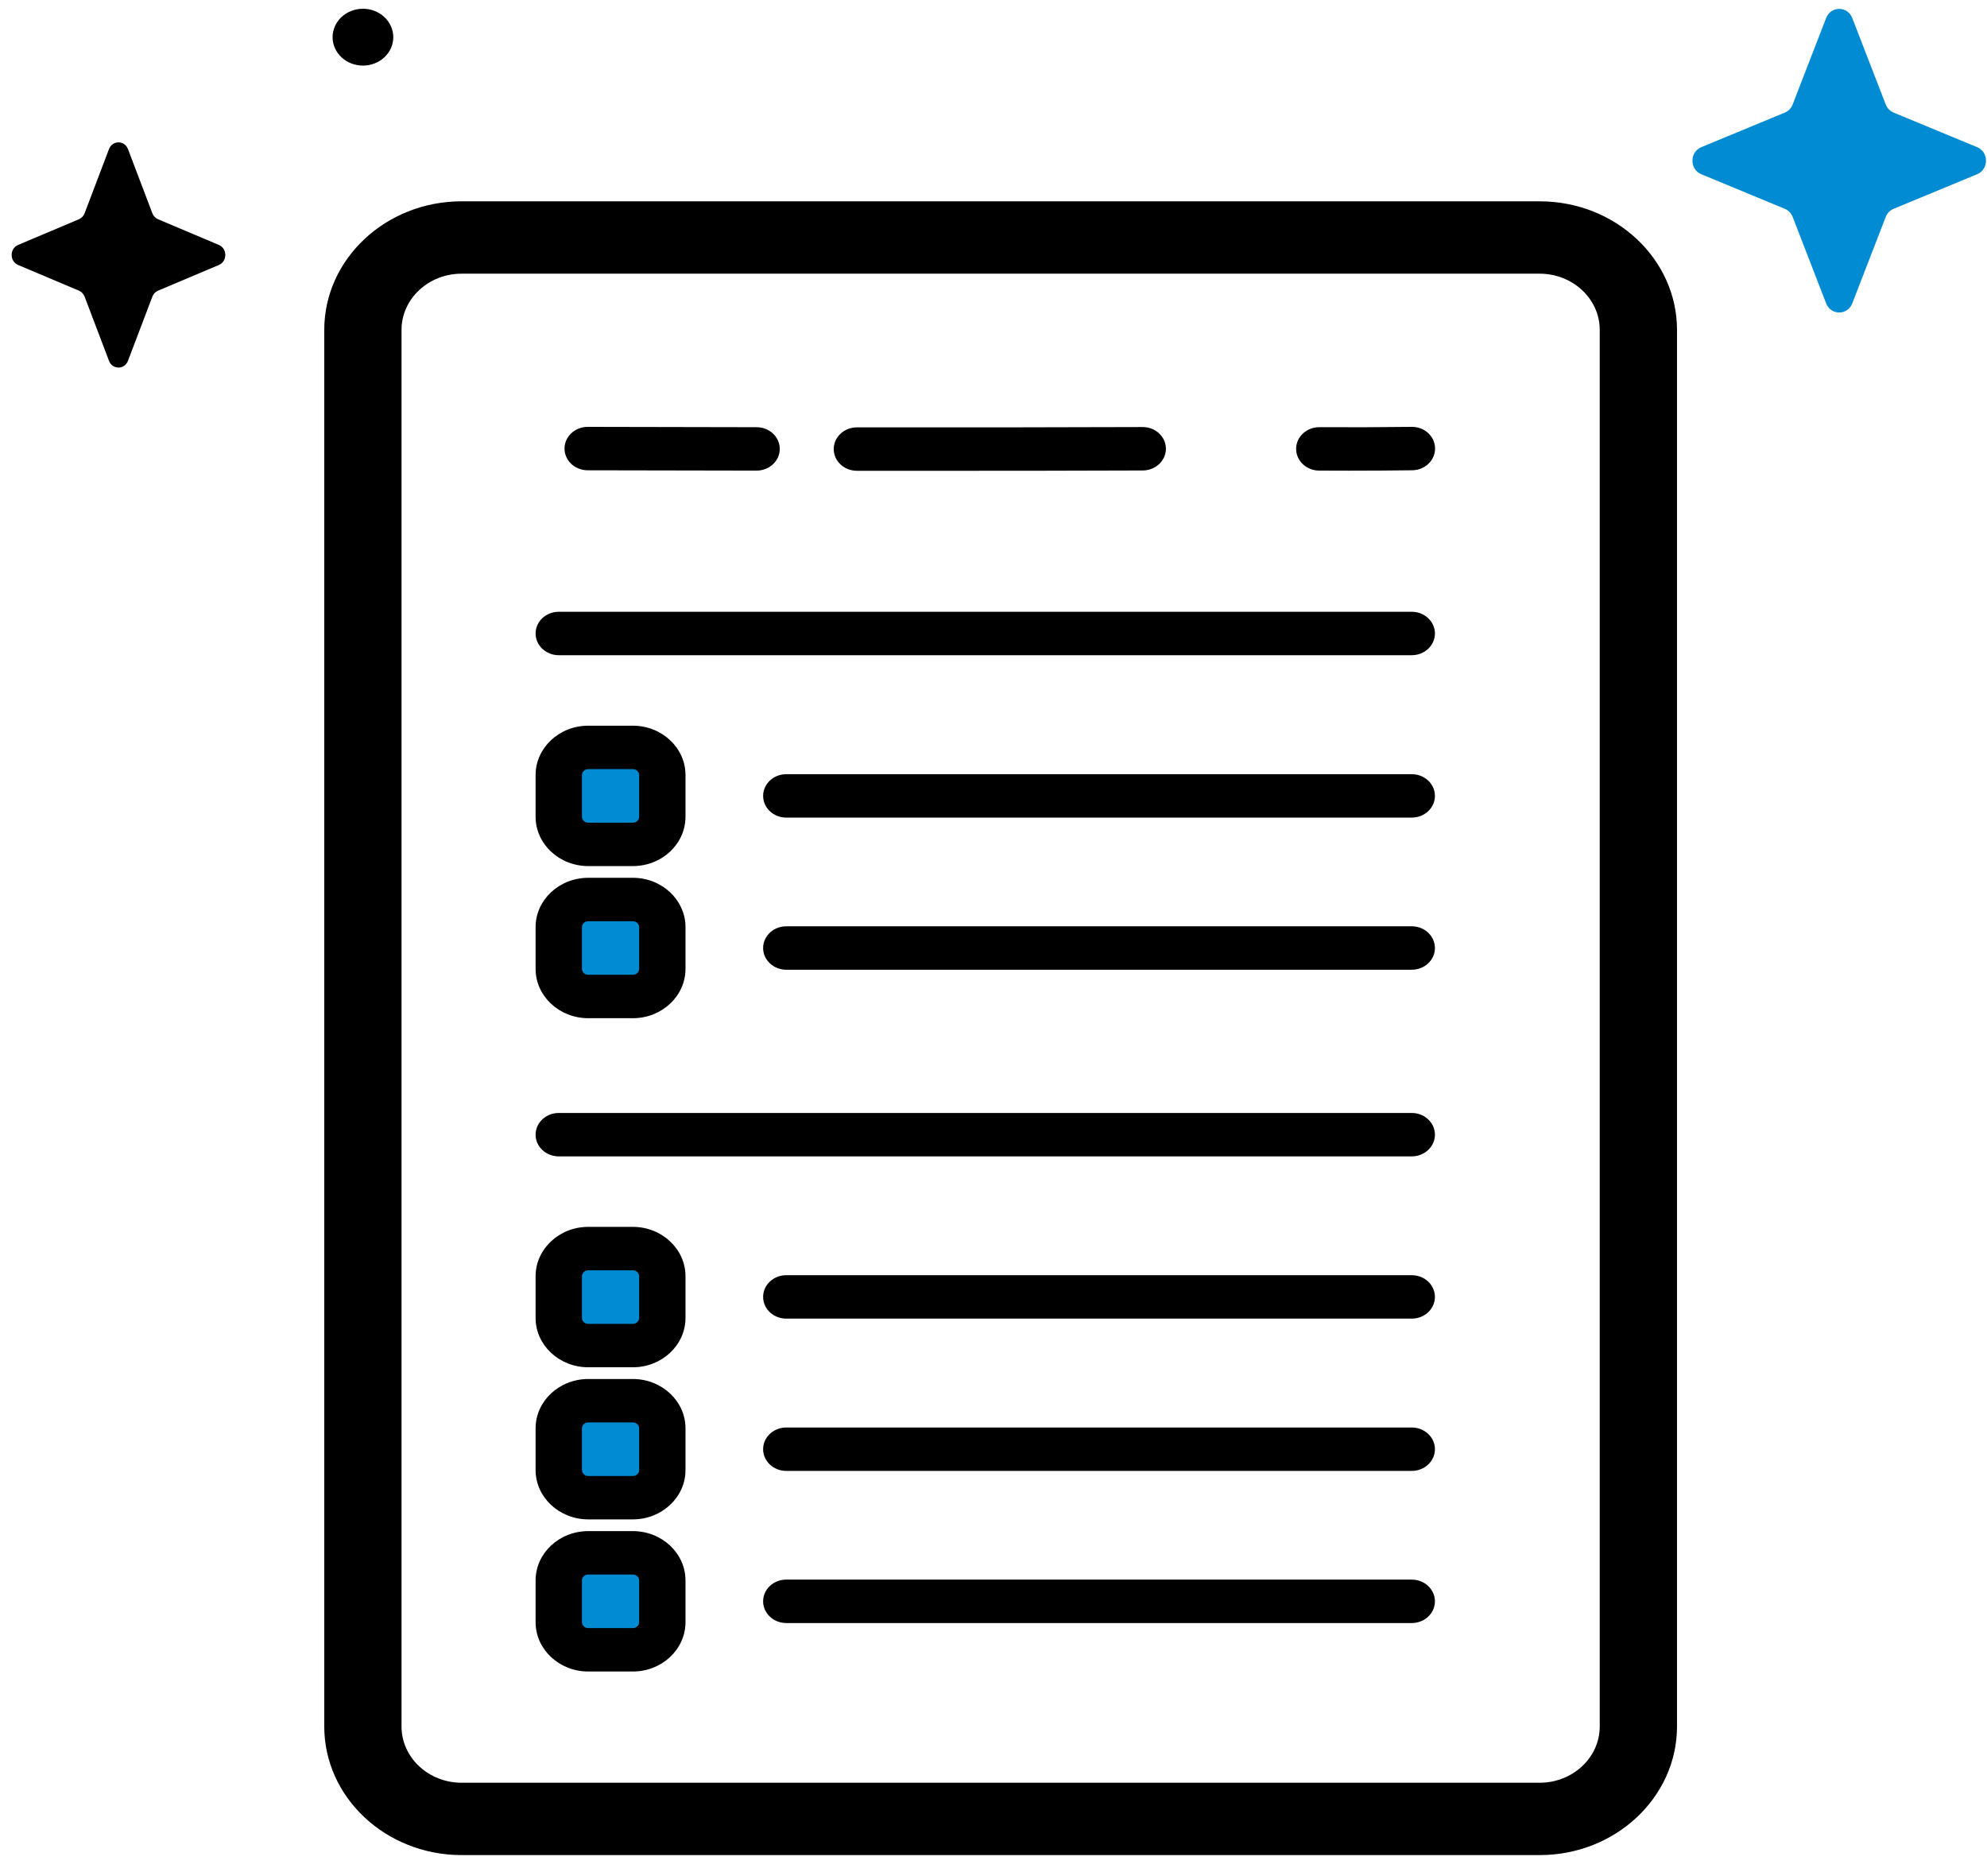<svg width="89" height="84" viewBox="0 0 89 84" fill="none" xmlns="http://www.w3.org/2000/svg">
<rect x="25.301" y="33.695" width="4.129" height="3.867" fill="#008BD2"/>
<rect x="25.301" y="40.328" width="4.129" height="3.867" fill="#008BD2"/>
<rect x="25.301" y="56.352" width="4.129" height="3.867" fill="#008BD2"/>
<rect x="25.301" y="62.977" width="4.129" height="3.867" fill="#008BD2"/>
<rect x="25.301" y="69.609" width="4.129" height="3.867" fill="#008BD2"/>
<path d="M68.965 9.016H20.674C17.283 9.016 14.524 11.599 14.524 14.775V77.32C14.524 80.496 17.283 83.079 20.674 83.079H68.965C72.356 83.079 75.115 80.496 75.115 77.32V14.775C75.115 11.599 72.356 9.016 68.965 9.016ZM71.654 77.32C71.654 78.709 70.447 79.839 68.965 79.839H20.674C19.191 79.839 17.985 78.709 17.985 77.32V14.775C17.985 13.386 19.191 12.257 20.674 12.257H68.965C70.447 12.257 71.654 13.386 71.654 14.775V77.32Z" fill="black"/>
<path d="M59.086 21.075C59.532 21.078 59.98 21.079 60.43 21.079C61.367 21.079 62.313 21.073 63.254 21.061C63.827 21.054 64.286 20.613 64.278 20.076C64.27 19.539 63.807 19.11 63.226 19.117C61.846 19.135 60.458 19.139 59.1 19.131C59.098 19.131 59.096 19.131 59.093 19.131C58.523 19.131 58.059 19.562 58.055 20.096C58.051 20.634 58.513 21.072 59.086 21.075Z" fill="black"/>
<path d="M38.381 21.084C39.643 21.085 40.846 21.085 41.999 21.085C45.418 21.085 48.397 21.08 51.188 21.07C51.762 21.067 52.224 20.63 52.222 20.093C52.22 19.558 51.755 19.125 51.184 19.125C51.183 19.125 51.181 19.125 51.18 19.125C47.452 19.139 43.386 19.143 38.383 19.139C38.383 19.139 38.382 19.139 38.382 19.139C37.809 19.139 37.344 19.574 37.344 20.11C37.343 20.647 37.807 21.083 38.381 21.084Z" fill="black"/>
<path d="M26.321 21.062C28.843 21.069 31.365 21.073 33.887 21.076H33.889C34.461 21.076 34.926 20.642 34.927 20.106C34.927 19.569 34.463 19.133 33.89 19.132C31.369 19.129 28.848 19.124 26.327 19.117C26.326 19.117 26.325 19.117 26.324 19.117C25.752 19.117 25.288 19.551 25.286 20.087C25.284 20.623 25.748 21.06 26.321 21.062Z" fill="black"/>
<path d="M63.234 34.672H35.219C34.645 34.672 34.181 35.107 34.181 35.644C34.181 36.181 34.645 36.616 35.219 36.616H63.234C63.808 36.616 64.272 36.181 64.272 35.644C64.272 35.107 63.808 34.672 63.234 34.672Z" fill="black"/>
<path d="M63.233 27.398H25.028C24.455 27.398 23.99 27.834 23.99 28.371C23.99 28.907 24.455 29.343 25.028 29.343H63.233C63.807 29.343 64.272 28.907 64.272 28.371C64.272 27.834 63.807 27.398 63.233 27.398Z" fill="black"/>
<path d="M26.349 38.787H28.346C29.646 38.787 30.704 37.797 30.704 36.579V34.709C30.704 33.491 29.646 32.5 28.346 32.5H26.349C25.048 32.5 23.99 33.491 23.99 34.709V36.579C23.99 37.797 25.048 38.787 26.349 38.787ZM26.067 34.709C26.067 34.563 26.193 34.444 26.349 34.444H28.346C28.501 34.444 28.628 34.563 28.628 34.709V36.579C28.628 36.724 28.501 36.843 28.346 36.843H26.349C26.193 36.843 26.066 36.724 26.066 36.579V34.709H26.067Z" fill="black"/>
<path d="M63.234 41.484H35.219C34.645 41.484 34.181 41.92 34.181 42.457C34.181 42.994 34.645 43.429 35.219 43.429H63.234C63.808 43.429 64.272 42.994 64.272 42.457C64.272 41.92 63.808 41.484 63.234 41.484Z" fill="black"/>
<path d="M26.349 45.6H28.346C29.646 45.6 30.704 44.609 30.704 43.391V41.521C30.704 40.303 29.646 39.312 28.346 39.312H26.349C25.048 39.312 23.99 40.303 23.99 41.521V43.391C23.99 44.609 25.048 45.6 26.349 45.6ZM26.067 41.521C26.067 41.376 26.193 41.257 26.349 41.257H28.346C28.501 41.257 28.628 41.376 28.628 41.521V43.391C28.628 43.537 28.501 43.656 28.346 43.656H26.349C26.193 43.656 26.066 43.537 26.066 43.391V41.521H26.067Z" fill="black"/>
<path d="M63.234 57.109H35.219C34.645 57.109 34.181 57.545 34.181 58.082C34.181 58.619 34.645 59.054 35.219 59.054H63.234C63.808 59.054 64.272 58.619 64.272 58.082C64.272 57.545 63.808 57.109 63.234 57.109Z" fill="black"/>
<path d="M63.233 49.844H25.028C24.455 49.844 23.99 50.279 23.99 50.816C23.99 51.353 24.455 51.788 25.028 51.788H63.233C63.807 51.788 64.272 51.353 64.272 50.816C64.272 50.279 63.807 49.844 63.233 49.844Z" fill="black"/>
<path d="M28.346 54.945H26.349C25.048 54.945 23.99 55.936 23.99 57.154V59.024C23.99 60.242 25.048 61.233 26.349 61.233H28.346C29.646 61.233 30.704 60.242 30.704 59.024V57.154C30.704 55.936 29.646 54.945 28.346 54.945ZM28.628 59.024C28.628 59.17 28.501 59.288 28.346 59.288H26.349C26.193 59.288 26.066 59.17 26.066 59.024V57.154C26.066 57.008 26.193 56.89 26.349 56.89H28.346C28.501 56.89 28.628 57.008 28.628 57.154V59.024Z" fill="black"/>
<path d="M63.234 63.93H35.219C34.645 63.93 34.181 64.365 34.181 64.902C34.181 65.439 34.645 65.874 35.219 65.874H63.234C63.808 65.874 64.272 65.439 64.272 64.902C64.272 64.365 63.808 63.93 63.234 63.93Z" fill="black"/>
<path d="M28.346 61.758H26.349C25.048 61.758 23.99 62.749 23.99 63.967V65.837C23.99 67.054 25.048 68.045 26.349 68.045H28.346C29.646 68.045 30.704 67.054 30.704 65.837V63.967C30.704 62.749 29.646 61.758 28.346 61.758ZM28.628 65.837C28.628 65.982 28.501 66.101 28.346 66.101H26.349C26.193 66.101 26.066 65.982 26.066 65.837V63.967C26.066 63.821 26.193 63.702 26.349 63.702H28.346C28.501 63.702 28.628 63.821 28.628 63.967V65.837Z" fill="black"/>
<path d="M63.234 70.742H35.219C34.645 70.742 34.181 71.177 34.181 71.714C34.181 72.251 34.645 72.687 35.219 72.687H63.234C63.808 72.687 64.272 72.251 64.272 71.714C64.272 71.178 63.808 70.742 63.234 70.742Z" fill="black"/>
<path d="M28.346 68.57H26.349C25.048 68.57 23.99 69.561 23.99 70.779V72.649C23.99 73.867 25.048 74.858 26.349 74.858H28.346C29.646 74.858 30.704 73.867 30.704 72.649V70.779C30.704 69.561 29.646 68.57 28.346 68.57ZM28.628 72.649C28.628 72.795 28.501 72.913 28.346 72.913H26.349C26.193 72.913 26.066 72.795 26.066 72.649V70.779C26.066 70.633 26.193 70.515 26.349 70.515H28.346C28.501 70.515 28.628 70.633 28.628 70.779V72.649Z" fill="black"/>
<path d="M16.777 2.841C17.47 2.572 17.8 1.827 17.512 1.178C17.225 0.528 16.429 0.22 15.736 0.489C15.042 0.758 14.713 1.503 15.001 2.153C15.288 2.802 16.083 3.11 16.777 2.841Z" fill="black"/>
<path d="M5.733 6.679L6.824 9.55C6.87 9.673 6.963 9.77 7.079 9.819L9.803 10.969C10.188 11.131 10.188 11.705 9.803 11.867L7.079 13.017C6.963 13.066 6.87 13.163 6.824 13.286L5.733 16.157C5.579 16.562 5.035 16.562 4.881 16.157L3.79 13.286C3.744 13.163 3.651 13.066 3.535 13.017L0.811 11.867C0.426 11.705 0.426 11.131 0.811 10.969L3.535 9.819C3.651 9.77 3.744 9.673 3.79 9.55L4.881 6.679C5.035 6.274 5.579 6.274 5.733 6.679Z" fill="black"/>
<path d="M82.966 0.808L84.464 4.678C84.528 4.844 84.655 4.975 84.815 5.042L88.558 6.591C89.087 6.81 89.087 7.584 88.558 7.803L84.815 9.352C84.655 9.418 84.528 9.549 84.464 9.715L82.966 13.585C82.755 14.132 82.006 14.132 81.794 13.585L80.296 9.715C80.232 9.549 80.105 9.418 79.945 9.352L76.203 7.803C75.674 7.584 75.674 6.81 76.203 6.591L79.945 5.042C80.106 4.975 80.232 4.844 80.296 4.678L81.794 0.808C82.006 0.262 82.755 0.262 82.966 0.808Z" fill="#008BD2"/>
</svg>
